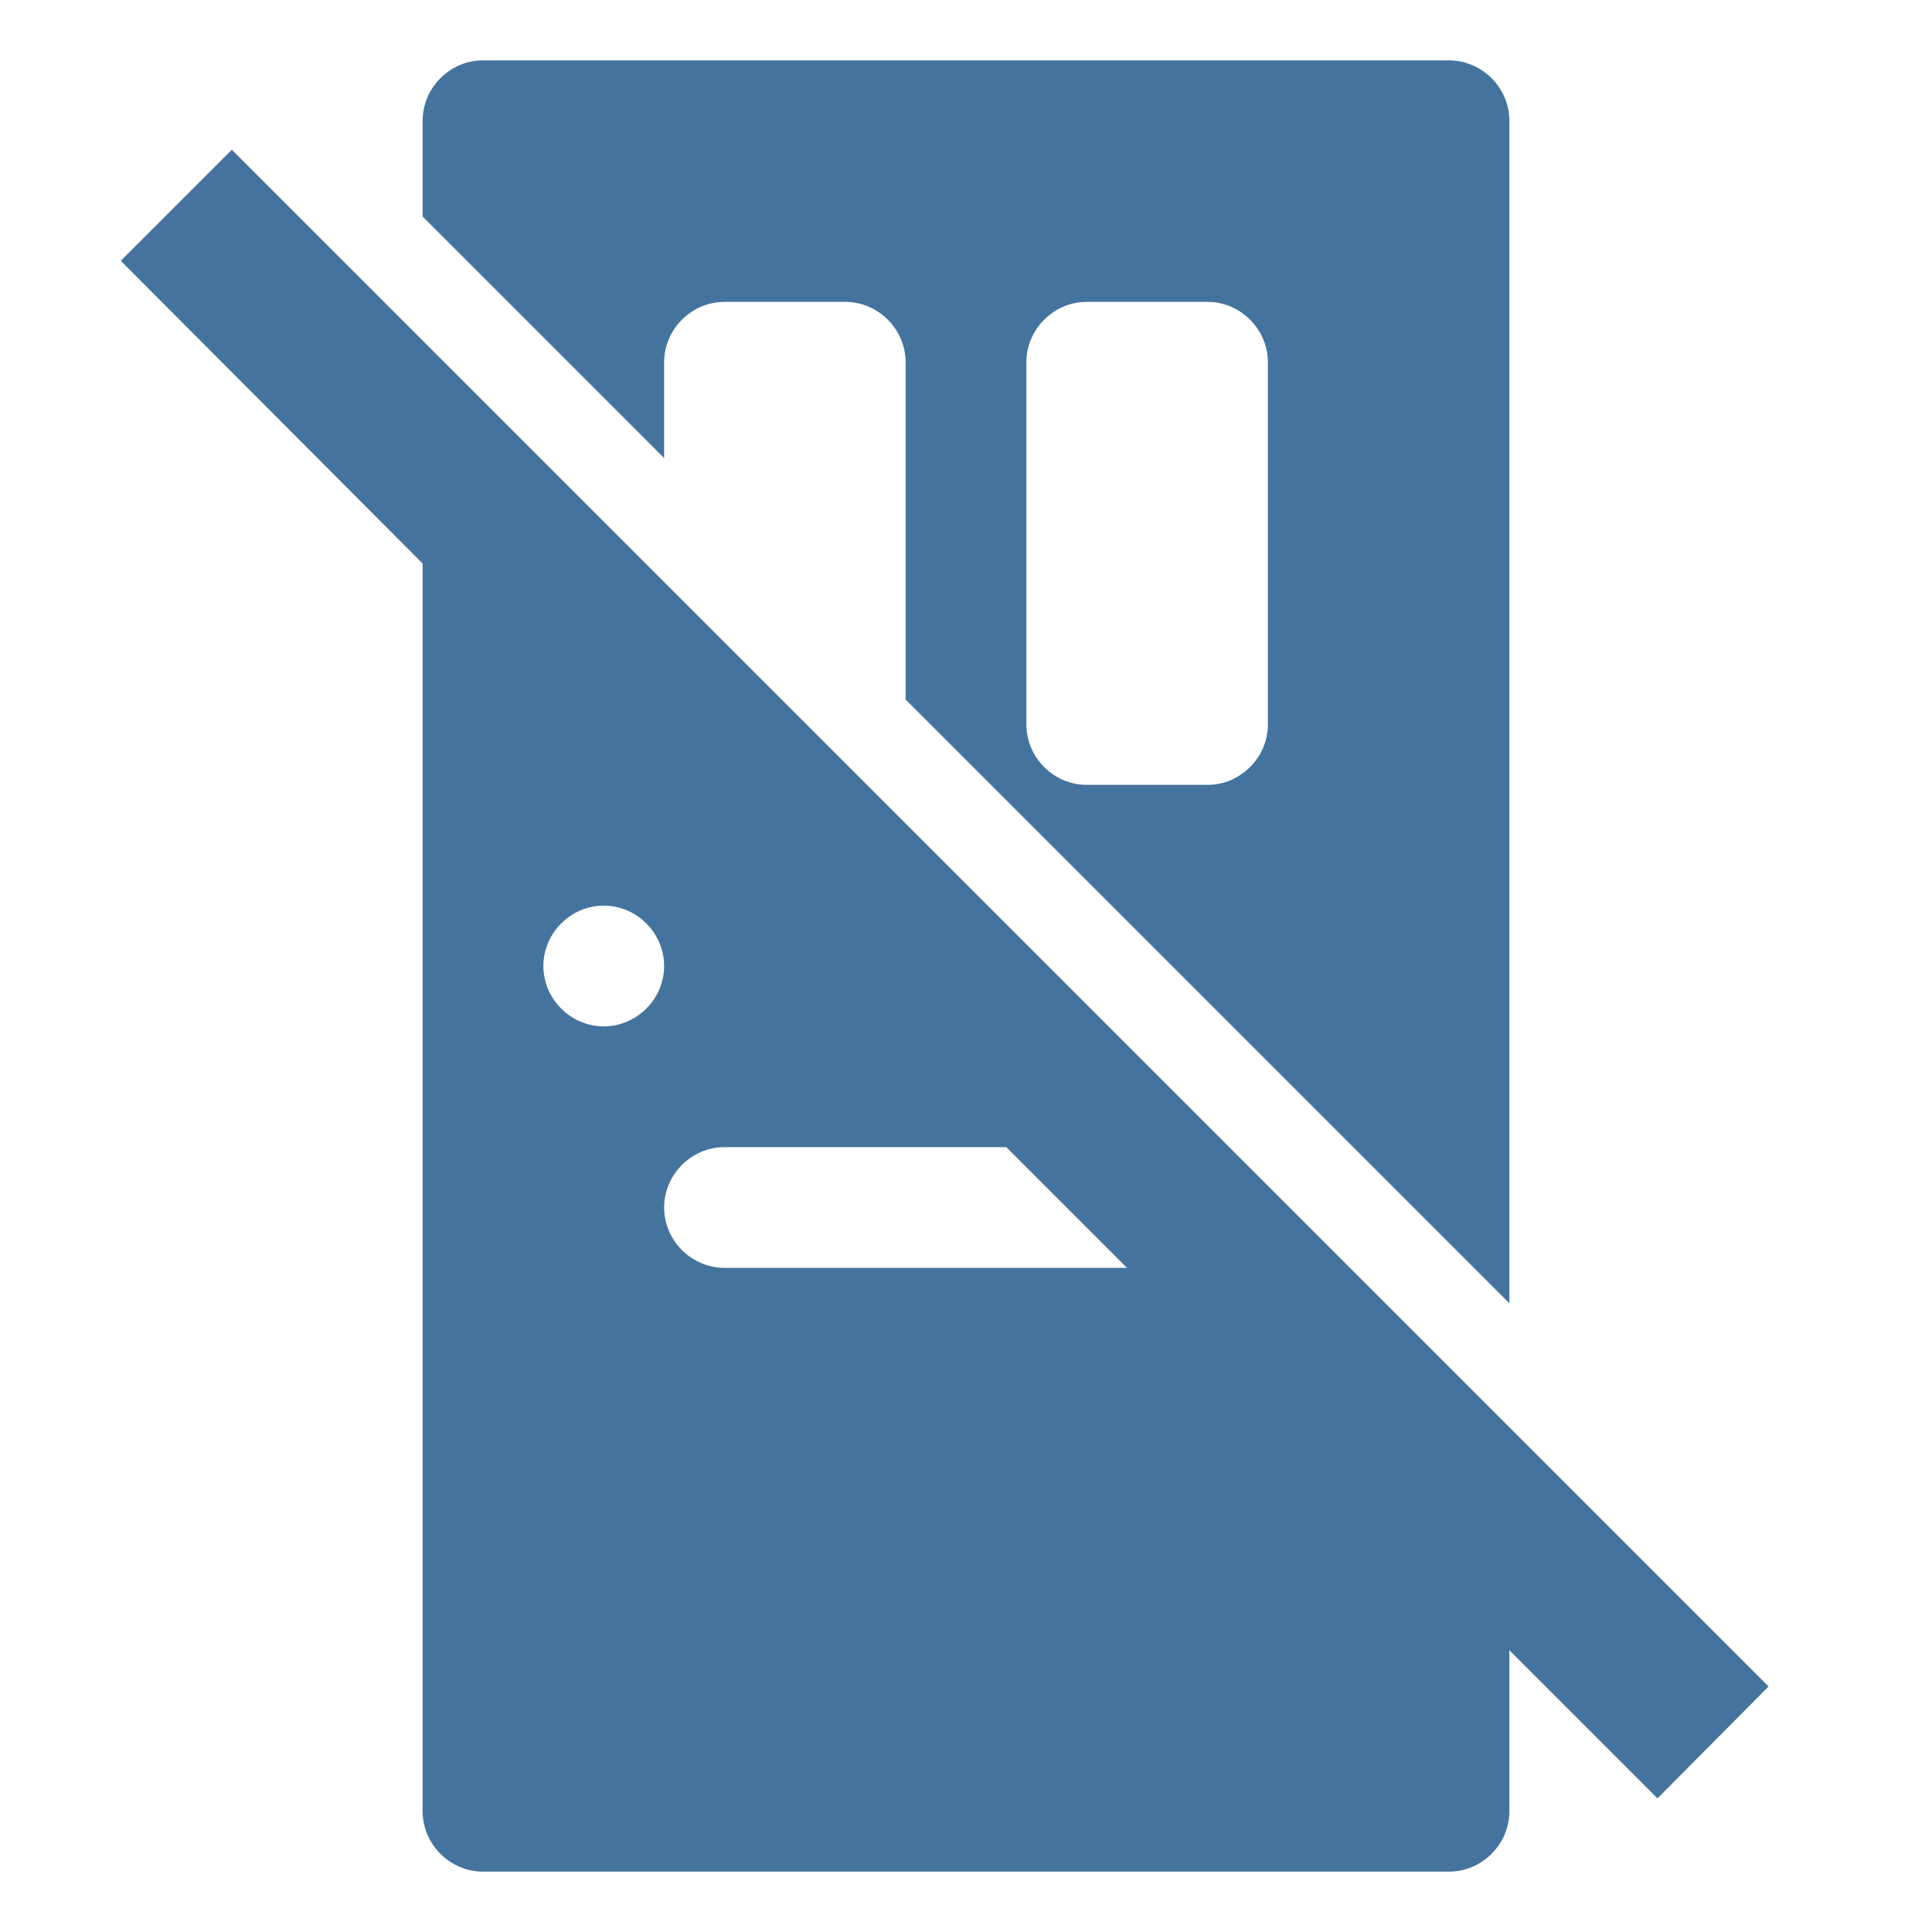 <svg viewBox="0 0 24 24" height="24px" width="24px" fill="#44739e" xmlns="http://www.w3.org/2000/svg"><title>hue:room-front-door-off</title><desc>Source: https://github.com/arallsopp/hass-hue-icons</desc><path d="M21.97,20.95L2.88,1.86L1.5,3.24L5.25,7v15.5c0,0.41,0.34,0.75,0.75,0.75h12c0.41,0,0.75-0.34,0.75-0.75v-2 l1.84,1.84L21.97,20.95z M7.5,12.75c-0.41,0-0.75-0.34-0.75-0.75s0.34-0.75,0.75-0.75S8.25,11.59,8.25,12S7.91,12.75,7.5,12.75z M9,15.75c-0.41,0-0.75-0.34-0.75-0.75S8.59,14.25,9,14.25h3.5l1.5,1.5H9z M8.25,4.5c0-0.41,0.34-0.75,0.75-0.75h1.5c0.41,0,0.75,0.34,0.75,0.75v4.19l7.5,7.5V1.5 c0-0.41-0.34-0.75-0.75-0.75H6c-0.41,0-0.75,0.34-0.75,0.75v1.19l3,3V4.5z M12.75,4.5c0-0.41,0.34-0.75,0.75-0.75H15 c0.41,0,0.75,0.34,0.75,0.75V9c0,0.41-0.34,0.75-0.75,0.75h-1.5c-0.41,0-0.75-0.34-0.75-0.75V4.5z"/></svg>